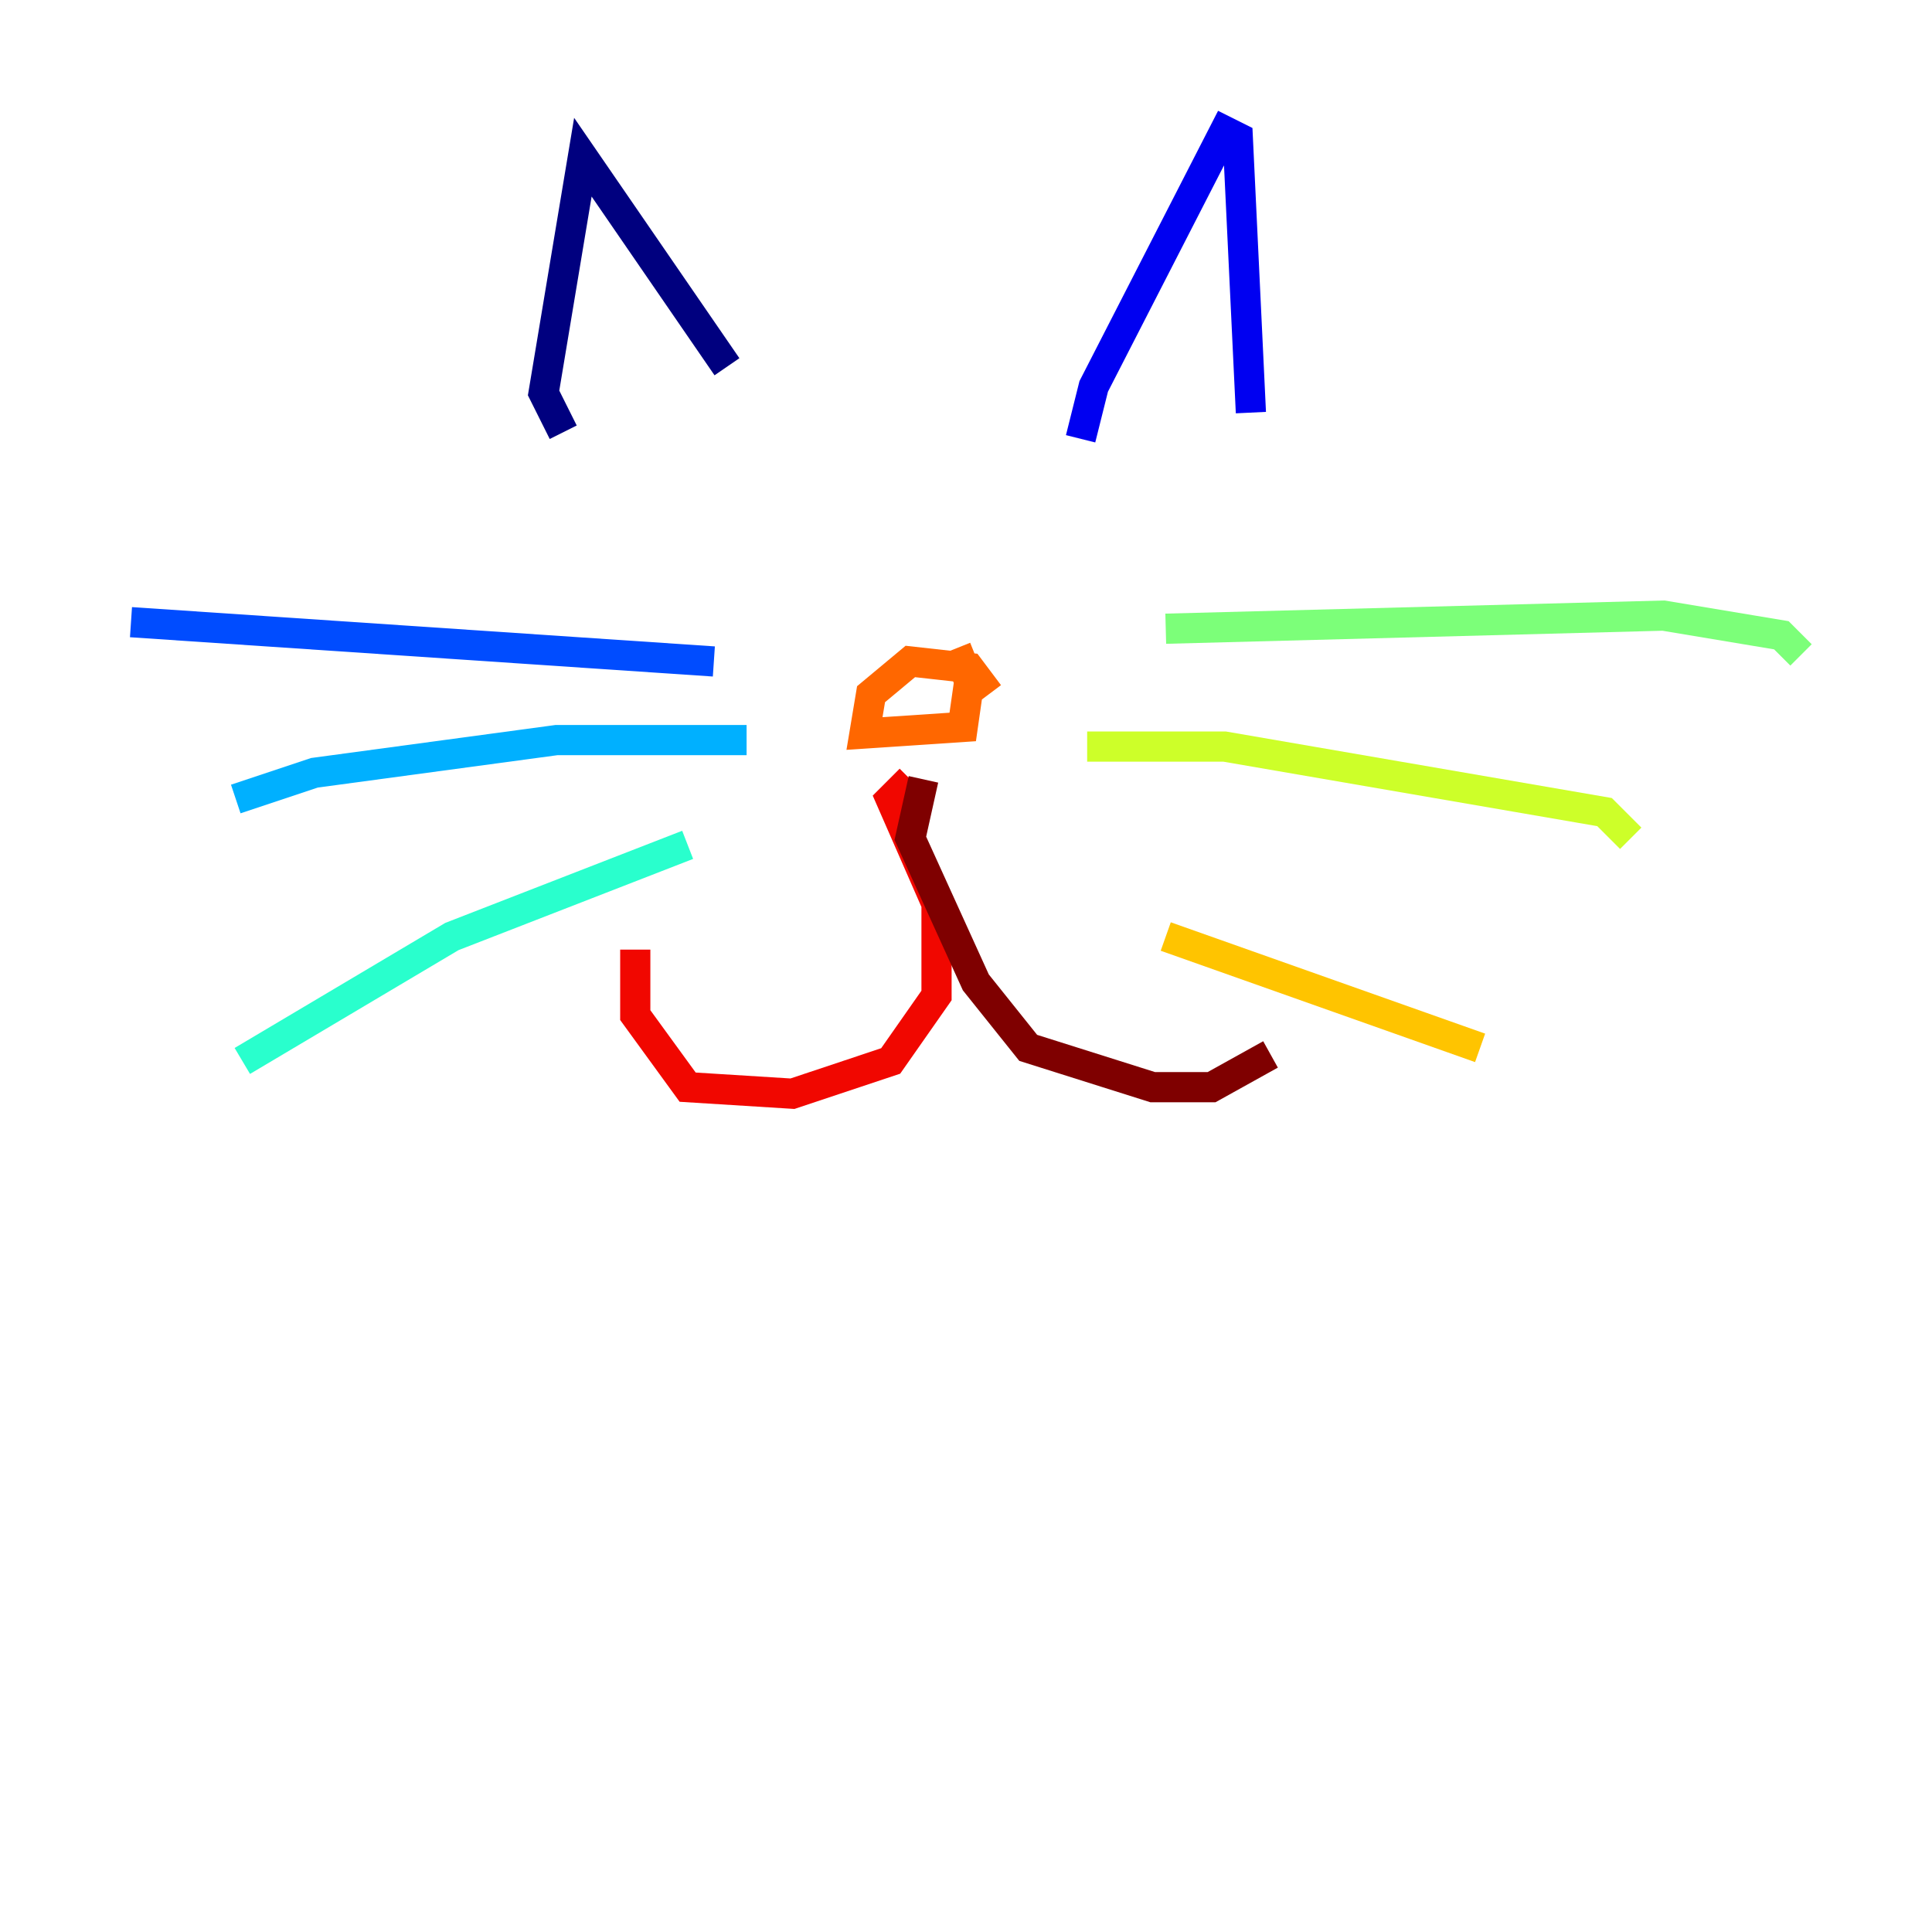 <?xml version="1.0" encoding="utf-8" ?>
<svg baseProfile="tiny" height="128" version="1.2" viewBox="0,0,128,128" width="128" xmlns="http://www.w3.org/2000/svg" xmlns:ev="http://www.w3.org/2001/xml-events" xmlns:xlink="http://www.w3.org/1999/xlink"><defs /><polyline fill="none" points="37.315,28.637 36.014,26.034 38.617,10.414 48.163,24.298" stroke="#00007f" stroke-width="2" /><polyline fill="none" points="71.593,29.071 72.461,25.6 81.139,8.678 82.007,9.112 82.875,27.336" stroke="#0000f1" stroke-width="2" /><polyline fill="none" points="47.295,43.824 8.678,41.22" stroke="#004cff" stroke-width="2" /><polyline fill="none" points="49.464,49.031 36.881,49.031 20.827,51.2 15.62,52.936" stroke="#00b0ff" stroke-width="2" /><polyline fill="none" points="45.559,55.973 29.939,62.047 16.054,70.291" stroke="#29ffcd" stroke-width="2" /><polyline fill="none" points="77.234,41.654 110.21,40.786 118.02,42.088 119.322,43.39" stroke="#7cff79" stroke-width="2" /><polyline fill="none" points="72.027,49.464 81.139,49.464 106.305,53.803 108.041,55.539" stroke="#cdff29" stroke-width="2" /><polyline fill="none" points="77.234,62.047 98.061,69.424" stroke="#ffc400" stroke-width="2" /><polyline fill="none" points="65.519,45.993 64.217,44.258 60.312,43.824 57.709,45.993 57.275,48.597 63.783,48.163 64.217,45.125 63.349,42.956" stroke="#ff6700" stroke-width="2" /><polyline fill="none" points="60.312,51.634 59.01,52.936 62.047,59.878 62.047,65.953 59.01,70.291 52.502,72.461 45.559,72.027 42.088,67.254 42.088,62.915" stroke="#f10700" stroke-width="2" /><polyline fill="none" points="61.18,51.634 60.312,55.539 64.651,65.085 68.122,69.424 76.366,72.027 80.271,72.027 84.176,69.858" stroke="#7f0000" stroke-width="2" /></svg>